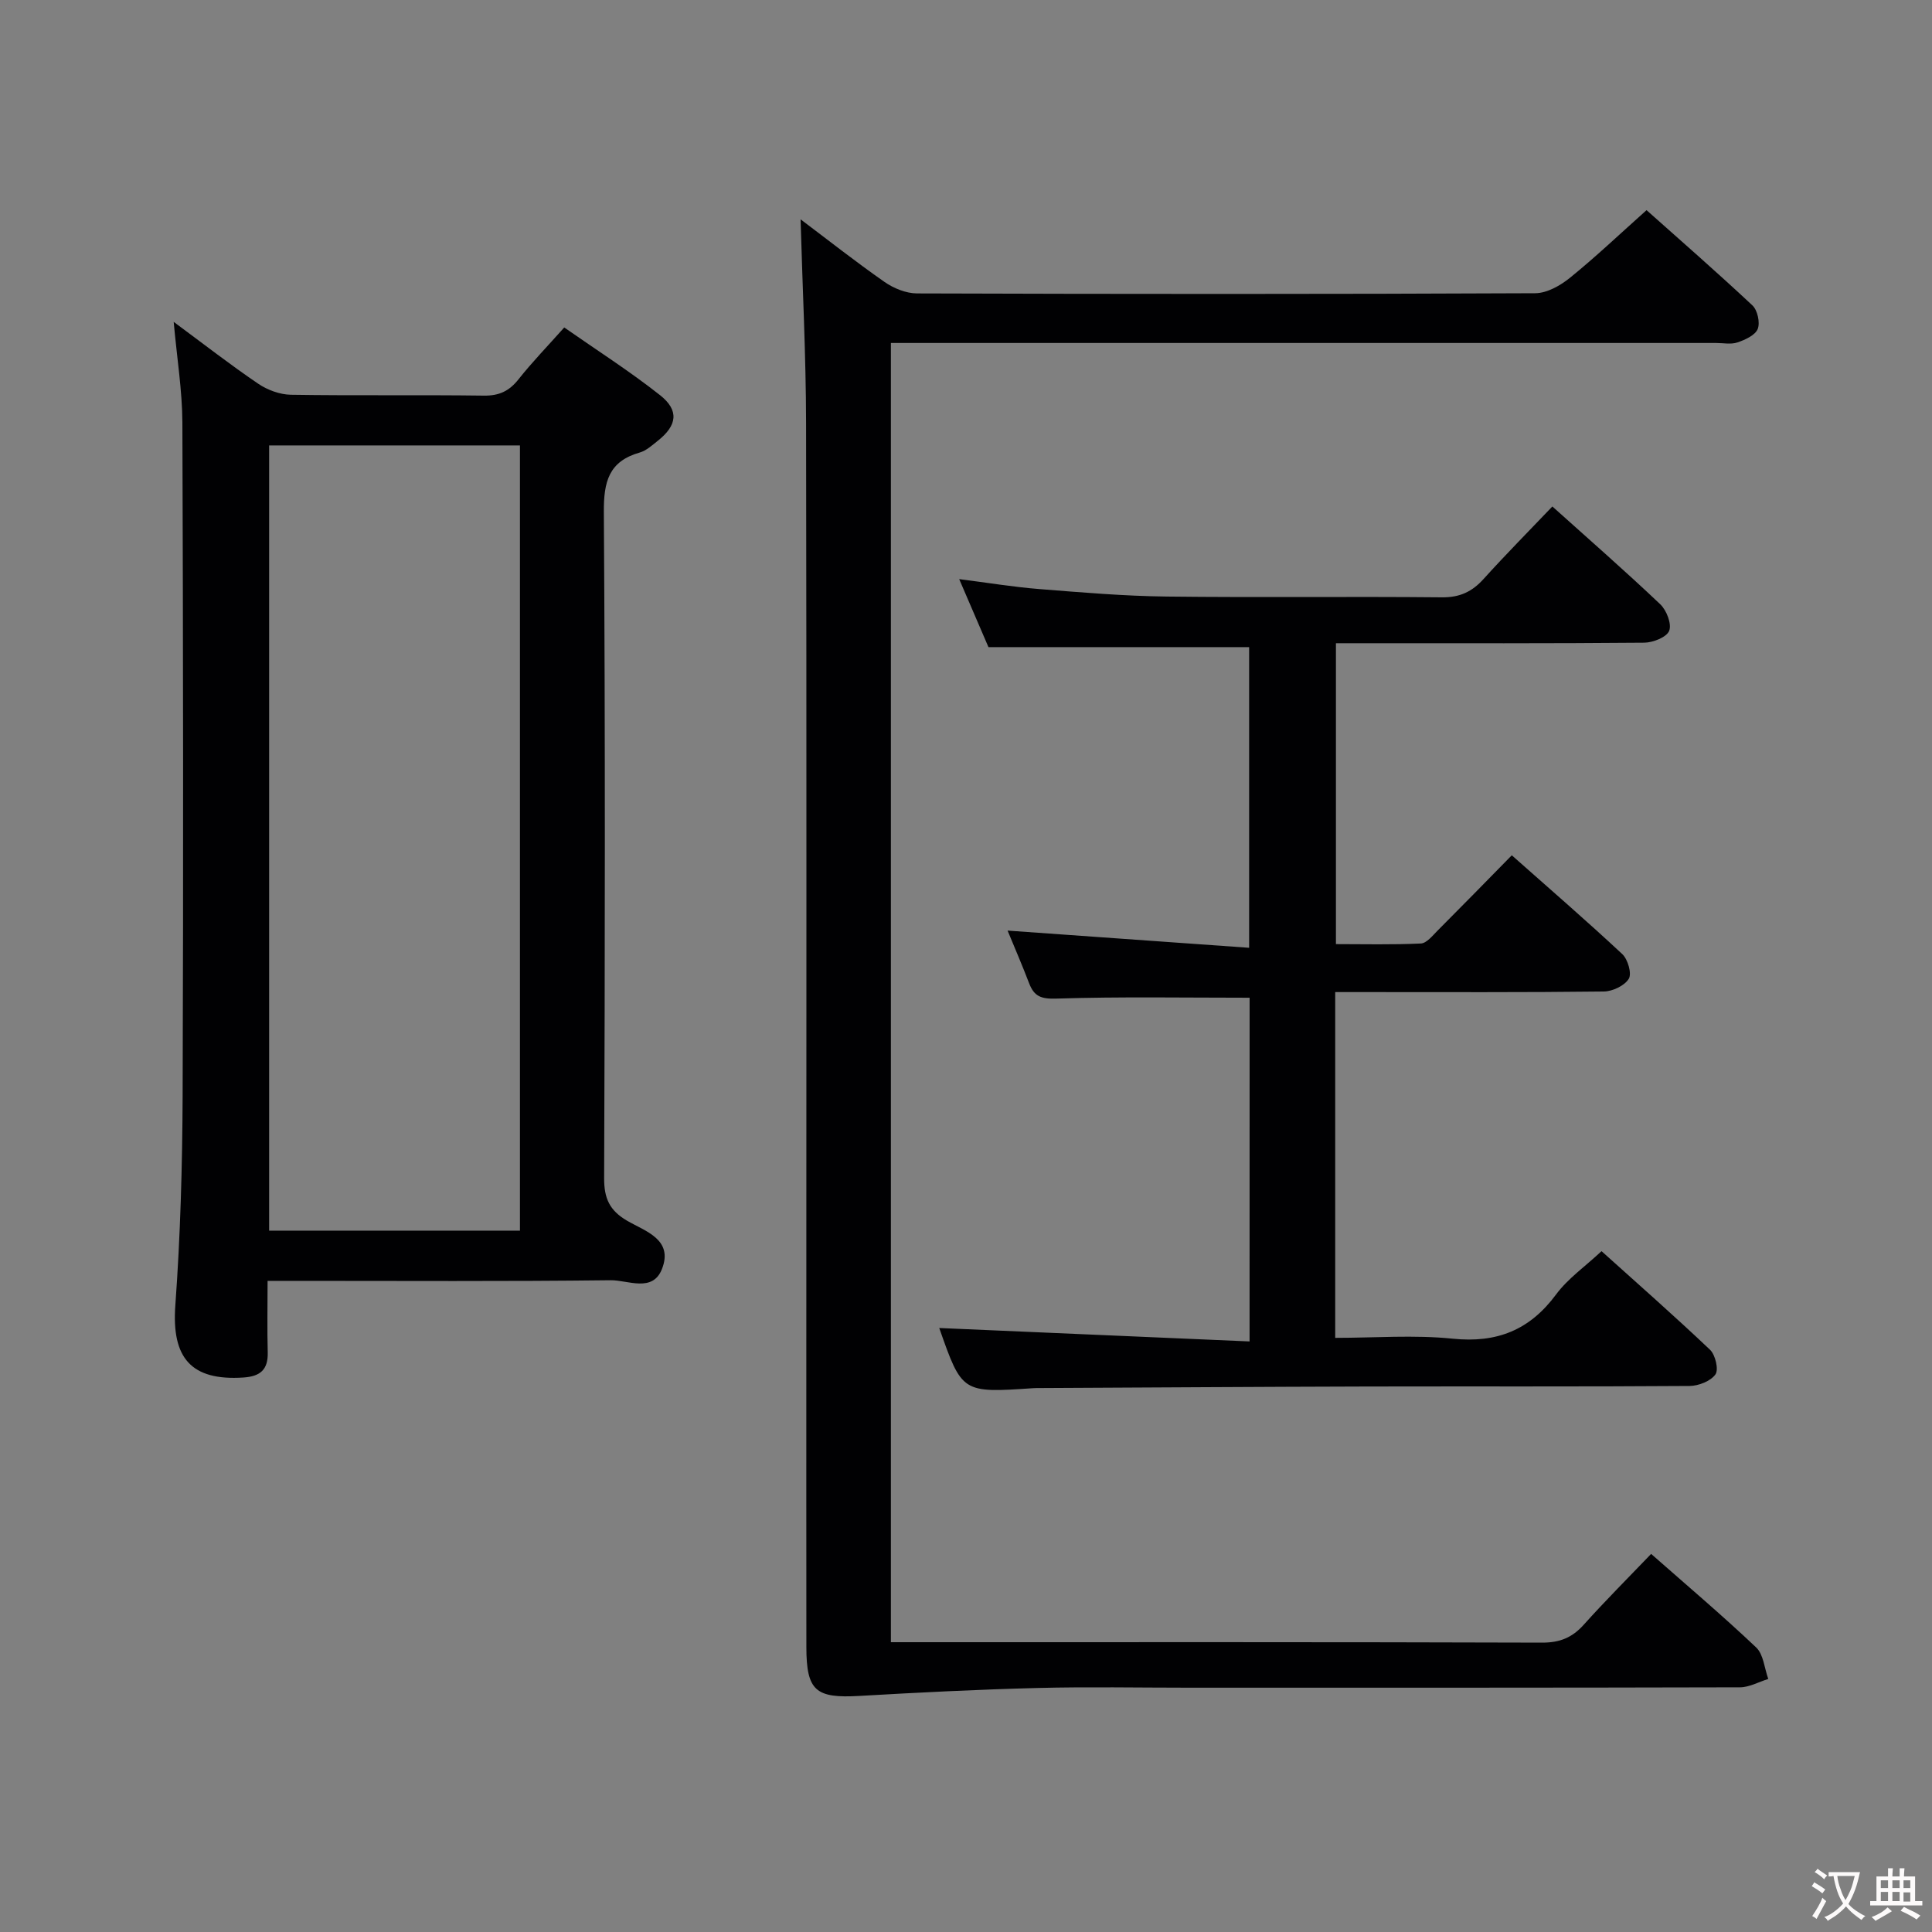 <svg enable-background="new 0 0 400 400" viewBox="0 0 400 400" xmlns="http://www.w3.org/2000/svg"><rect x="0" y="0" width="400" height="400" fill="#808080" stroke="none"/><g fill="#010103"><path d="m184.45 340h5.33c43.16 0 86.32-.05 129.48.09 3.69.01 6.25-1.04 8.65-3.72 4.42-4.93 9.12-9.62 13.94-14.65 7.39 6.51 14.75 12.74 21.74 19.36 1.53 1.45 1.71 4.31 2.51 6.53-1.95.6-3.9 1.72-5.85 1.73-38 .1-75.99.08-113.99.08-10.5 0-21-.21-31.49.06-12.28.31-24.55.93-36.81 1.64-9.09.53-11-1.04-11.01-10.12-.02-20.33-.01-40.66-.01-60.99 0-64.16.07-128.32-.05-192.48-.03-13.94-.74-27.89-1.14-42.12 5.6 4.21 11.37 8.77 17.39 12.97 1.89 1.32 4.46 2.36 6.72 2.37 42.66.14 85.32.16 127.98-.04 2.44-.01 5.23-1.59 7.22-3.21 5.3-4.29 10.26-9.01 15.84-13.99 6.66 5.94 14.41 12.69 21.91 19.71 1.06.99 1.63 3.56 1.11 4.88-.51 1.3-2.6 2.25-4.18 2.79-1.35.46-2.97.12-4.47.12-54.83 0-109.65 0-164.48 0-1.99 0-3.98 0-6.34 0z"/><path d="m35.96 66.64c6.26 4.63 11.74 8.9 17.49 12.8 1.91 1.3 4.48 2.25 6.77 2.29 13.32.21 26.65 0 39.97.18 3.18.04 5.25-.96 7.18-3.4 2.78-3.51 5.91-6.74 9.45-10.71 6.68 4.67 13.51 9.02 19.84 14.02 4 3.16 3.53 6.27-.46 9.43-1.17.93-2.38 2.05-3.75 2.44-6.42 1.83-7.47 6.05-7.43 12.32.3 45.97.23 91.94.06 137.91-.02 4.17 1.11 6.68 4.72 8.8 3.75 2.19 9.67 3.86 7.25 10.02-1.94 4.93-7.05 2.28-10.6 2.32-21.65.26-43.3.13-64.96.13-1.79 0-3.59 0-6.09 0 0 5.25-.1 10.03.03 14.81.09 3.59-1.55 4.97-5.04 5.2-10.85.71-14.88-4.08-14.09-14.93 1.05-14.42 1.45-28.91 1.51-43.37.17-46.47.11-92.94-.05-139.41-.03-6.62-1.11-13.22-1.8-20.85zm71.69 188.15c0-54.47 0-108.5 0-162.57-17.45 0-34.55 0-51.93 0v162.57z"/><path d="m258.72 206.57c-13.53 0-26.8-.24-40.04.18-3.14.1-4.57-.46-5.61-3.17-1.41-3.7-2.99-7.34-4.46-10.91 16.68 1.19 33.12 2.36 50.01 3.56 0-21.53 0-42.04 0-62.25-17.93 0-35.66 0-53.97 0-1.7-3.94-3.72-8.64-6.06-14.08 5.98.76 11.27 1.64 16.6 2.06 8.78.7 17.57 1.45 26.36 1.55 18.99.23 37.99-.03 56.98.16 3.71.04 6.25-1.16 8.65-3.82 4.57-5.06 9.37-9.9 14.22-14.99 7.59 6.82 15.1 13.38 22.33 20.24 1.31 1.24 2.41 4.07 1.86 5.49-.51 1.33-3.34 2.45-5.16 2.47-19.32.17-38.65.11-57.98.11-1.82 0-3.63 0-5.86 0v62.3c5.76 0 11.68.15 17.59-.13 1.19-.06 2.41-1.62 3.45-2.66 5.04-5.05 10.03-10.16 15.37-15.6 7.86 6.97 15.5 13.57 22.88 20.46 1.15 1.08 2 4.03 1.34 5.11-.88 1.43-3.36 2.61-5.17 2.63-16.49.2-32.99.12-49.48.12-1.95 0-3.91 0-6.13 0v71.59c8.17 0 16.32-.65 24.33.17 9.18.94 15.95-1.79 21.42-9.18 2.43-3.28 5.97-5.74 9.39-8.94 7.32 6.59 15.03 13.36 22.46 20.41 1.11 1.05 1.83 4.12 1.12 5.11-.99 1.39-3.48 2.37-5.34 2.39-22.16.16-44.32.06-66.47.11-22.65.06-45.31.21-67.96.32-.5 0-1-.01-1.5.03-14.71.99-14.71.99-19.43-12.46 21.09.91 42.51 1.84 64.25 2.78.01-24.58.01-48 .01-71.16z"/></g><path d="m377.9 391.2c-.2.3-.4.5-.6.8-.7-.6-1.4-1-2.2-1.5.2-.3.4-.5.5-.8.6.4 1.4.8 2.3 1.5zm-1.8 6.1c-.2-.2-.5-.4-.9-.6.4-.6.8-1.2 1.2-1.9s.7-1.3.9-1.9c.3.3.5.5.8.7-.7 1.3-1.4 2.6-2 3.7zm2.2-9c-.3.3-.5.5-.6.8-.6-.6-1.3-1.1-2-1.5.3-.3.5-.5.6-.7.6.5 1.3.9 2 1.4zm.3.2v-.9h2 4.5c-.3 1.3-.6 2.5-1 3.6s-.9 2.1-1.4 3c.4.5 1 1 1.6 1.4s1.2.8 1.9 1.1c-.3.2-.5.4-.8.8-.4-.3-1-.7-1.6-1.2s-1.2-1.1-1.6-1.6c-.5.6-1.1 1.1-1.7 1.6s-1.4.9-2.1 1.4c-.1-.3-.3-.5-.7-.8.6-.2 1.2-.5 1.9-1s1.4-1.1 2-1.8c-.5-.8-.9-1.6-1.2-2.5s-.6-2-.8-3.2c-.4.1-.7.1-1 .1zm2.5 2.7c.3 1 .7 1.7 1 2.2.3-.5.6-1.1 1-2s.6-1.9.9-3h-3.2-.4c.1.9.3 1.8.7 2.8z" fill="#fcfafa"/><path d="m396.5 388.5v1.5 3.6h1.5v.9c-.4 0-1 0-1.7 0h-7.9c-.5 0-.9 0-1.2 0v-.9h1.3v-3.5c0-.7 0-1.2 0-1.6h2.4c0-.8 0-1.4 0-1.7h1c0 .3-.1.8-.1 1.7h1.5c0-.8 0-1.4 0-1.7h1c0 .3-.1.9-.1 1.7zm-8.2 9.2c-.2-.3-.5-.5-.8-.8.8-.3 1.4-.6 1.9-.9s1-.7 1.4-1.1c.3.3.6.5.9.8-1.6 1-2.8 1.6-3.4 2zm2.6-6.8v-1.6h-1.5v1.6zm0 2.7v-1.9h-1.5v1.9zm2.4-2.7v-1.6h-1.5v1.6zm0 2.7v-1.9h-1.5v1.9zm.2 2 .7-.8c.4.2.9.5 1.6.8s1.3.7 1.8 1c-.3.3-.5.5-.8.8-.4-.3-1.5-1-3.3-1.8zm2-4.7v-1.6h-1.4v1.6zm0 2.8v-1.9h-1.4v1.9z" fill="#fcfafa"/></svg>